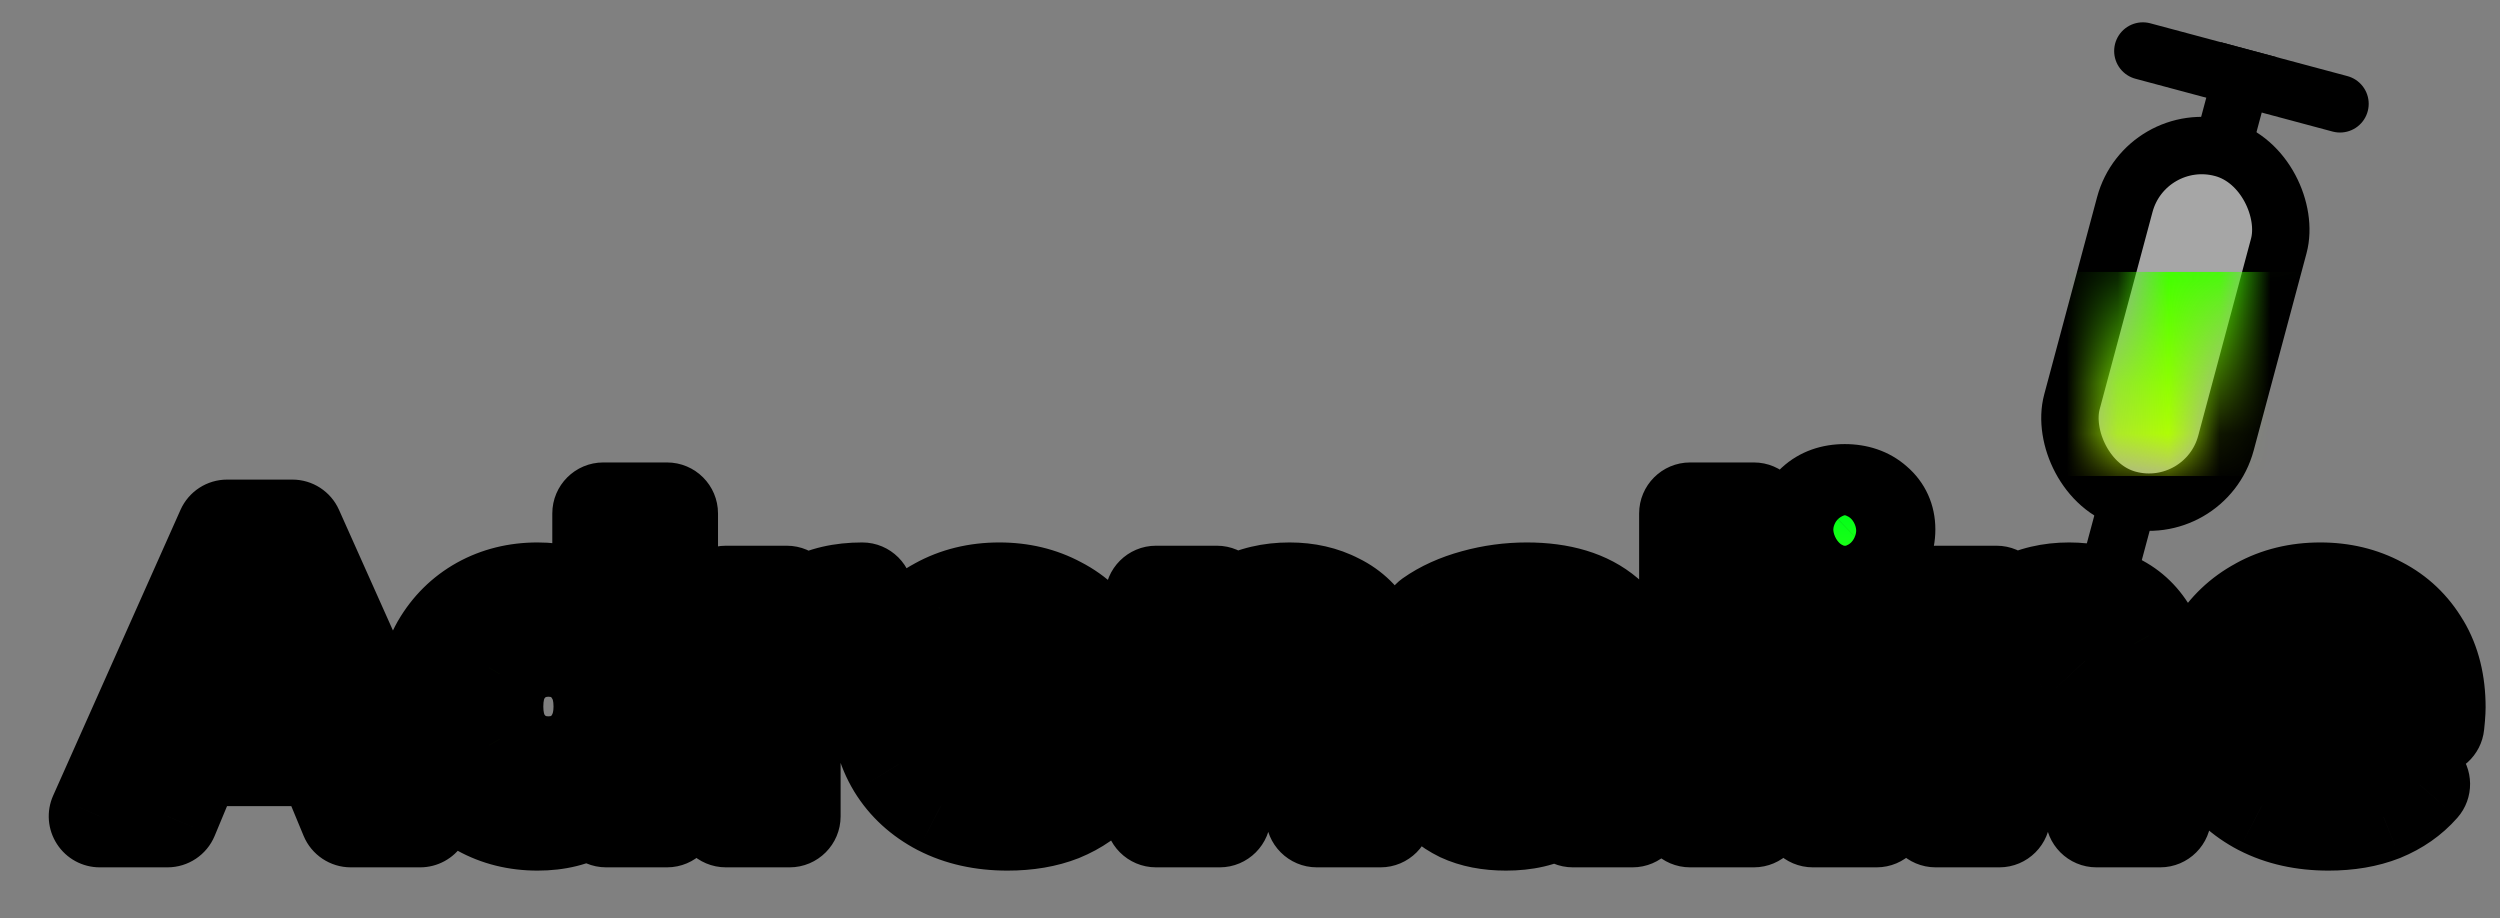 <svg width="49" height="18" viewBox="0 0 49 18" fill="none" xmlns="http://www.w3.org/2000/svg">
<rect x="0" y="0" width="49" height="18" fill="#808080" stroke="none"/>
<rect x="42.05" y="2.502" width="3.125" height="7.125" rx="1.562" transform="rotate(15 42.05 2.502)" fill="white" fill-opacity="0.3" stroke="black" stroke-width="1.125"/>
<path d="M42.146 10.357L42.291 9.813L41.205 9.522L41.059 10.065L42.146 10.357ZM40.541 11.997C40.461 12.297 40.639 12.606 40.939 12.686C41.239 12.767 41.548 12.588 41.628 12.288L40.541 11.997ZM41.059 10.065L40.541 11.997L41.628 12.288L42.146 10.357L41.059 10.065Z" fill="black"/>
<path d="M43.932 1.518L43.673 2.484" stroke="black" stroke-width="1.125" stroke-linecap="square"/>
<path d="M45.864 2.035L42 1" stroke="black" stroke-width="1.125" stroke-linecap="round"/>
<mask id="mask0_1_4" style="mask-type:alpha" maskUnits="userSpaceOnUse" x="41" y="3" width="4" height="7">
<rect x="42.448" y="3.191" width="2" height="6" rx="1" transform="rotate(15 42.448 3.191)" fill="white"/>
</mask>
<g mask="url(#mask0_1_4)">
<rect x="37.508" y="5.33" width="10" height="4" fill="url(#paint0_linear_1_4)"/>
</g>
<path d="M1.955 16L4.451 10.4H5.731L8.235 16H6.875L4.827 11.056H5.339L3.283 16H1.955ZM3.203 14.8L3.547 13.816H6.427L6.779 14.8H3.203ZM10.537 16.064C10.132 16.064 9.767 15.973 9.441 15.792C9.116 15.605 8.857 15.347 8.665 15.016C8.479 14.685 8.385 14.296 8.385 13.848C8.385 13.395 8.479 13.003 8.665 12.672C8.857 12.341 9.116 12.085 9.441 11.904C9.767 11.723 10.132 11.632 10.537 11.632C10.9 11.632 11.217 11.712 11.489 11.872C11.761 12.032 11.972 12.275 12.121 12.6C12.271 12.925 12.345 13.341 12.345 13.848C12.345 14.349 12.273 14.765 12.129 15.096C11.985 15.421 11.777 15.664 11.505 15.824C11.239 15.984 10.916 16.064 10.537 16.064ZM10.753 15.04C10.956 15.04 11.14 14.992 11.305 14.896C11.471 14.8 11.601 14.664 11.697 14.488C11.799 14.307 11.849 14.093 11.849 13.848C11.849 13.597 11.799 13.384 11.697 13.208C11.601 13.032 11.471 12.896 11.305 12.8C11.14 12.704 10.956 12.656 10.753 12.656C10.545 12.656 10.359 12.704 10.193 12.8C10.028 12.896 9.895 13.032 9.793 13.208C9.697 13.384 9.649 13.597 9.649 13.848C9.649 14.093 9.697 14.307 9.793 14.488C9.895 14.664 10.028 14.8 10.193 14.896C10.359 14.992 10.545 15.04 10.753 15.04ZM11.881 16V15.12L11.905 13.84L11.825 12.568V10.064H13.073V16H11.881ZM14.228 16V11.696H15.42V12.912L15.252 12.56C15.38 12.256 15.586 12.027 15.868 11.872C16.151 11.712 16.495 11.632 16.9 11.632V12.784C16.847 12.779 16.799 12.776 16.756 12.776C16.714 12.771 16.668 12.768 16.62 12.768C16.279 12.768 16.002 12.867 15.788 13.064C15.58 13.256 15.476 13.557 15.476 13.968V16H14.228ZM19.747 16.064C19.256 16.064 18.825 15.968 18.451 15.776C18.083 15.584 17.798 15.323 17.595 14.992C17.392 14.656 17.291 14.275 17.291 13.848C17.291 13.416 17.39 13.035 17.587 12.704C17.79 12.368 18.064 12.107 18.411 11.92C18.758 11.728 19.15 11.632 19.587 11.632C20.009 11.632 20.387 11.723 20.723 11.904C21.064 12.08 21.334 12.336 21.531 12.672C21.729 13.003 21.827 13.4 21.827 13.864C21.827 13.912 21.825 13.968 21.819 14.032C21.814 14.091 21.808 14.147 21.803 14.2H18.307V13.472H21.147L20.667 13.688C20.667 13.464 20.622 13.269 20.531 13.104C20.441 12.939 20.315 12.811 20.155 12.72C19.995 12.624 19.808 12.576 19.595 12.576C19.382 12.576 19.192 12.624 19.027 12.72C18.867 12.811 18.742 12.941 18.651 13.112C18.561 13.277 18.515 13.475 18.515 13.704V13.896C18.515 14.131 18.566 14.339 18.667 14.52C18.774 14.696 18.921 14.832 19.107 14.928C19.299 15.019 19.523 15.064 19.779 15.064C20.009 15.064 20.209 15.029 20.379 14.96C20.555 14.891 20.715 14.787 20.859 14.648L21.523 15.368C21.326 15.592 21.078 15.765 20.779 15.888C20.48 16.005 20.137 16.064 19.747 16.064ZM25.274 11.632C25.615 11.632 25.919 11.701 26.186 11.84C26.458 11.973 26.671 12.181 26.826 12.464C26.981 12.741 27.058 13.099 27.058 13.536V16H25.81V13.728C25.81 13.381 25.733 13.125 25.578 12.96C25.429 12.795 25.215 12.712 24.938 12.712C24.741 12.712 24.562 12.755 24.402 12.84C24.247 12.92 24.125 13.045 24.034 13.216C23.949 13.387 23.906 13.605 23.906 13.872V16H22.658V11.696H23.85V12.888L23.626 12.528C23.781 12.24 24.002 12.019 24.29 11.864C24.578 11.709 24.906 11.632 25.274 11.632ZM30.829 16V15.16L30.749 14.976V13.472C30.749 13.205 30.667 12.997 30.501 12.848C30.341 12.699 30.093 12.624 29.757 12.624C29.528 12.624 29.301 12.661 29.077 12.736C28.859 12.805 28.672 12.901 28.517 13.024L28.069 12.152C28.304 11.987 28.587 11.859 28.917 11.768C29.248 11.677 29.584 11.632 29.925 11.632C30.581 11.632 31.091 11.787 31.453 12.096C31.816 12.405 31.997 12.888 31.997 13.544V16H30.829ZM29.517 16.064C29.181 16.064 28.893 16.008 28.653 15.896C28.413 15.779 28.229 15.621 28.101 15.424C27.973 15.227 27.909 15.005 27.909 14.76C27.909 14.504 27.971 14.28 28.093 14.088C28.221 13.896 28.421 13.747 28.693 13.64C28.965 13.528 29.32 13.472 29.757 13.472H30.901V14.2H29.893C29.6 14.2 29.397 14.248 29.285 14.344C29.179 14.44 29.125 14.56 29.125 14.704C29.125 14.864 29.187 14.992 29.309 15.088C29.437 15.179 29.611 15.224 29.829 15.224C30.037 15.224 30.224 15.176 30.389 15.08C30.555 14.979 30.675 14.832 30.749 14.64L30.941 15.216C30.851 15.493 30.685 15.704 30.445 15.848C30.205 15.992 29.896 16.064 29.517 16.064ZM33.127 16V10.064H34.375V16H33.127ZM35.533 16V11.696H36.781V16H35.533ZM36.157 11.096C35.928 11.096 35.741 11.029 35.597 10.896C35.453 10.763 35.381 10.597 35.381 10.4C35.381 10.203 35.453 10.037 35.597 9.904C35.741 9.771 35.928 9.704 36.157 9.704C36.386 9.704 36.573 9.768 36.717 9.896C36.861 10.019 36.933 10.179 36.933 10.376C36.933 10.584 36.861 10.757 36.717 10.896C36.578 11.029 36.392 11.096 36.157 11.096ZM40.555 11.632C40.897 11.632 41.201 11.701 41.467 11.84C41.739 11.973 41.953 12.181 42.107 12.464C42.262 12.741 42.339 13.099 42.339 13.536V16H41.091V13.728C41.091 13.381 41.014 13.125 40.859 12.96C40.71 12.795 40.497 12.712 40.219 12.712C40.022 12.712 39.843 12.755 39.683 12.84C39.529 12.92 39.406 13.045 39.315 13.216C39.23 13.387 39.187 13.605 39.187 13.872V16H37.939V11.696H39.131V12.888L38.907 12.528C39.062 12.24 39.283 12.019 39.571 11.864C39.859 11.709 40.187 11.632 40.555 11.632ZM45.638 16.064C45.147 16.064 44.715 15.968 44.342 15.776C43.974 15.584 43.688 15.323 43.486 14.992C43.283 14.656 43.182 14.275 43.182 13.848C43.182 13.416 43.28 13.035 43.478 12.704C43.68 12.368 43.955 12.107 44.302 11.92C44.648 11.728 45.04 11.632 45.478 11.632C45.899 11.632 46.278 11.723 46.614 11.904C46.955 12.08 47.224 12.336 47.422 12.672C47.619 13.003 47.718 13.4 47.718 13.864C47.718 13.912 47.715 13.968 47.71 14.032C47.704 14.091 47.699 14.147 47.694 14.2H44.198V13.472H47.038L46.558 13.688C46.558 13.464 46.512 13.269 46.422 13.104C46.331 12.939 46.206 12.811 46.046 12.72C45.886 12.624 45.699 12.576 45.486 12.576C45.272 12.576 45.083 12.624 44.918 12.72C44.758 12.811 44.632 12.941 44.542 13.112C44.451 13.277 44.406 13.475 44.406 13.704V13.896C44.406 14.131 44.456 14.339 44.558 14.52C44.664 14.696 44.811 14.832 44.998 14.928C45.19 15.019 45.414 15.064 45.67 15.064C45.899 15.064 46.099 15.029 46.27 14.96C46.446 14.891 46.606 14.787 46.75 14.648L47.414 15.368C47.216 15.592 46.968 15.765 46.67 15.888C46.371 16.005 46.027 16.064 45.638 16.064Z" fill="url(#paint1_linear_1_4)"/>
<path d="M1.955 16L1.042 15.593C0.904 15.902 0.932 16.26 1.117 16.544C1.301 16.829 1.617 17 1.955 17V16ZM4.451 10.4V9.4C4.057 9.4 3.699 9.632 3.538 9.993L4.451 10.4ZM5.731 10.4L6.644 9.992C6.483 9.632 6.126 9.4 5.731 9.4V10.4ZM8.235 16V17C8.574 17 8.89 16.828 9.074 16.544C9.259 16.26 9.287 15.901 9.148 15.592L8.235 16ZM6.875 16L5.951 16.383C6.106 16.756 6.471 17 6.875 17V16ZM4.827 11.056V10.056C4.493 10.056 4.181 10.223 3.996 10.5C3.81 10.778 3.776 11.13 3.903 11.439L4.827 11.056ZM5.339 11.056L6.263 11.44C6.391 11.131 6.357 10.779 6.171 10.501C5.986 10.223 5.674 10.056 5.339 10.056V11.056ZM3.283 16V17C3.687 17 4.052 16.757 4.207 16.384L3.283 16ZM3.203 14.8L2.259 14.47C2.152 14.776 2.2 15.115 2.388 15.379C2.575 15.643 2.879 15.8 3.203 15.8V14.8ZM3.547 13.816V12.816C3.122 12.816 2.744 13.085 2.603 13.486L3.547 13.816ZM6.427 13.816L7.369 13.479C7.227 13.081 6.85 12.816 6.427 12.816V13.816ZM6.779 14.8V15.8C7.105 15.8 7.41 15.642 7.597 15.376C7.784 15.11 7.83 14.77 7.721 14.463L6.779 14.8ZM2.869 16.407L5.365 10.807L3.538 9.993L1.042 15.593L2.869 16.407ZM4.451 11.4H5.731V9.4H4.451V11.4ZM4.818 10.808L7.322 16.408L9.148 15.592L6.644 9.992L4.818 10.808ZM8.235 15H6.875V17H8.235V15ZM7.799 15.617L5.751 10.673L3.903 11.439L5.951 16.383L7.799 15.617ZM4.827 12.056H5.339V10.056H4.827V12.056ZM4.416 10.672L2.36 15.616L4.207 16.384L6.263 11.44L4.416 10.672ZM3.283 15H1.955V17H3.283V15ZM4.147 15.13L4.491 14.146L2.603 13.486L2.259 14.47L4.147 15.13ZM3.547 14.816H6.427V12.816H3.547V14.816ZM5.486 14.153L5.838 15.137L7.721 14.463L7.369 13.479L5.486 14.153ZM6.779 13.8H3.203V15.8H6.779V13.8ZM9.441 15.792L8.944 16.659L8.954 16.666L9.441 15.792ZM8.665 15.016L7.794 15.508L7.8 15.518L8.665 15.016ZM8.665 12.672L7.8 12.17L7.794 12.18L8.665 12.672ZM9.441 11.904L8.954 11.03L8.954 11.03L9.441 11.904ZM11.489 11.872L11.996 11.01L11.996 11.01L11.489 11.872ZM12.121 12.6L13.03 12.183L13.03 12.183L12.121 12.6ZM12.129 15.096L13.044 15.501L13.046 15.495L12.129 15.096ZM11.505 15.824L10.998 14.962L10.991 14.966L11.505 15.824ZM11.305 14.896L10.803 14.031L10.803 14.031L11.305 14.896ZM11.697 14.488L10.824 14L10.819 14.009L11.697 14.488ZM11.697 13.208L10.819 13.687C10.823 13.694 10.827 13.7 10.831 13.707L11.697 13.208ZM11.305 12.8L10.803 13.665L10.803 13.665L11.305 12.8ZM10.193 12.8L10.695 13.665L10.695 13.665L10.193 12.8ZM9.793 13.208L8.927 12.709C8.923 12.716 8.919 12.722 8.915 12.729L9.793 13.208ZM9.793 14.488L8.909 14.956C8.915 14.966 8.921 14.977 8.927 14.987L9.793 14.488ZM10.193 14.896L10.695 14.031L10.695 14.031L10.193 14.896ZM11.881 16H10.881C10.881 16.552 11.329 17 11.881 17V16ZM11.881 15.12L10.882 15.101C10.881 15.107 10.881 15.114 10.881 15.12L11.881 15.12ZM11.905 13.84L12.905 13.859C12.906 13.832 12.905 13.804 12.903 13.777L11.905 13.84ZM11.825 12.568H10.825C10.825 12.589 10.826 12.61 10.827 12.631L11.825 12.568ZM11.825 10.064V9.064C11.273 9.064 10.825 9.512 10.825 10.064H11.825ZM13.073 10.064H14.073C14.073 9.512 13.626 9.064 13.073 9.064V10.064ZM13.073 16V17C13.626 17 14.073 16.552 14.073 16H13.073ZM10.537 15.064C10.287 15.064 10.092 15.01 9.928 14.918L8.954 16.666C9.442 16.937 9.977 17.064 10.537 17.064V15.064ZM9.939 14.925C9.769 14.827 9.636 14.696 9.53 14.514L7.8 15.518C8.079 15.998 8.463 16.384 8.944 16.659L9.939 14.925ZM9.536 14.524C9.448 14.369 9.385 14.155 9.385 13.848H7.385C7.385 14.437 7.509 15.002 7.794 15.508L9.536 14.524ZM9.385 13.848C9.385 13.534 9.449 13.318 9.536 13.164L7.794 12.18C7.508 12.688 7.385 13.256 7.385 13.848H9.385ZM9.53 13.174C9.634 12.995 9.764 12.869 9.928 12.777L8.954 11.03C8.468 11.302 8.08 11.688 7.8 12.17L9.53 13.174ZM9.928 12.777C10.092 12.686 10.287 12.632 10.537 12.632V10.632C9.977 10.632 9.442 10.759 8.954 11.03L9.928 12.777ZM10.537 12.632C10.749 12.632 10.886 12.677 10.982 12.734L11.996 11.01C11.549 10.747 11.051 10.632 10.537 10.632V12.632ZM10.982 12.734C11.055 12.777 11.136 12.852 11.213 13.017L13.03 12.183C12.807 11.697 12.468 11.287 11.996 11.01L10.982 12.734ZM11.213 13.017C11.282 13.169 11.345 13.43 11.345 13.848H13.345C13.345 13.253 13.259 12.682 13.03 12.183L11.213 13.017ZM11.345 13.848C11.345 14.262 11.285 14.531 11.212 14.697L13.046 15.495C13.262 15 13.345 14.437 13.345 13.848H11.345ZM11.215 14.691C11.144 14.851 11.067 14.921 10.998 14.962L12.012 16.686C12.487 16.407 12.826 15.992 13.044 15.501L11.215 14.691ZM10.991 14.966C10.91 15.015 10.774 15.064 10.537 15.064V17.064C11.058 17.064 11.567 16.953 12.02 16.681L10.991 14.966ZM10.753 16.04C11.121 16.04 11.48 15.951 11.807 15.761L10.803 14.031C10.8 14.033 10.791 14.04 10.753 14.04V16.04ZM11.807 15.761C12.139 15.568 12.396 15.295 12.575 14.967L10.819 14.009C10.811 14.024 10.806 14.029 10.806 14.029C10.806 14.029 10.806 14.029 10.806 14.029C10.806 14.029 10.806 14.029 10.806 14.029C10.806 14.029 10.806 14.029 10.806 14.029C10.806 14.029 10.806 14.029 10.806 14.029C10.806 14.03 10.806 14.03 10.805 14.03C10.805 14.03 10.804 14.031 10.803 14.031L11.807 15.761ZM12.57 14.976C12.769 14.62 12.849 14.233 12.849 13.848H10.849C10.849 13.954 10.828 13.993 10.824 14L12.57 14.976ZM12.849 13.848C12.849 13.463 12.771 13.069 12.564 12.709L10.831 13.707C10.826 13.699 10.849 13.732 10.849 13.848H12.849ZM12.575 12.729C12.396 12.401 12.139 12.128 11.807 11.935L10.803 13.665C10.804 13.665 10.805 13.666 10.805 13.666C10.806 13.666 10.806 13.666 10.806 13.667C10.806 13.667 10.806 13.667 10.806 13.667C10.806 13.667 10.806 13.667 10.806 13.667C10.806 13.667 10.806 13.667 10.806 13.667C10.806 13.667 10.806 13.667 10.806 13.667C10.806 13.667 10.811 13.672 10.819 13.687L12.575 12.729ZM11.807 11.935C11.48 11.745 11.121 11.656 10.753 11.656V13.656C10.791 13.656 10.8 13.663 10.803 13.665L11.807 11.935ZM10.753 11.656C10.385 11.656 10.022 11.743 9.691 11.935L10.695 13.665C10.698 13.663 10.701 13.662 10.706 13.661C10.712 13.659 10.727 13.656 10.753 13.656V11.656ZM9.691 11.935C9.365 12.125 9.11 12.391 8.927 12.709L10.66 13.707C10.68 13.673 10.691 13.667 10.695 13.665L9.691 11.935ZM8.915 12.729C8.722 13.084 8.649 13.471 8.649 13.848H10.649C10.649 13.786 10.655 13.745 10.661 13.72C10.664 13.707 10.666 13.699 10.668 13.694C10.67 13.689 10.671 13.687 10.671 13.687L8.915 12.729ZM8.649 13.848C8.649 14.225 8.724 14.605 8.909 14.956L10.677 14.02C10.671 14.009 10.649 13.962 10.649 13.848H8.649ZM8.927 14.987C9.11 15.305 9.365 15.571 9.691 15.761L10.695 14.031C10.691 14.029 10.68 14.023 10.66 13.989L8.927 14.987ZM9.691 15.761C10.022 15.953 10.385 16.04 10.753 16.04V14.04C10.727 14.04 10.712 14.037 10.706 14.036C10.701 14.034 10.698 14.033 10.695 14.031L9.691 15.761ZM12.881 16V15.12H10.881V16H12.881ZM12.881 15.139L12.905 13.859L10.905 13.821L10.882 15.101L12.881 15.139ZM12.903 13.777L12.823 12.505L10.827 12.631L10.907 13.903L12.903 13.777ZM12.825 12.568V10.064H10.825V12.568H12.825ZM11.825 11.064H13.073V9.064H11.825V11.064ZM12.073 10.064V16H14.073V10.064H12.073ZM13.073 15H11.881V17H13.073V15ZM14.228 16H13.228C13.228 16.552 13.676 17 14.228 17V16ZM14.228 11.696V10.696C13.676 10.696 13.228 11.144 13.228 11.696H14.228ZM15.42 11.696H16.42C16.42 11.144 15.973 10.696 15.42 10.696V11.696ZM15.42 12.912L14.518 13.343C14.719 13.764 15.185 13.991 15.641 13.887C16.097 13.784 16.42 13.379 16.42 12.912H15.42ZM15.252 12.56L14.331 12.172C14.22 12.435 14.227 12.733 14.35 12.991L15.252 12.56ZM15.868 11.872L16.348 12.749C16.353 12.747 16.357 12.745 16.361 12.742L15.868 11.872ZM16.9 11.632H17.9C17.9 11.08 17.453 10.632 16.9 10.632V11.632ZM16.9 12.784L16.801 13.779C17.082 13.807 17.362 13.715 17.571 13.525C17.781 13.336 17.9 13.066 17.9 12.784H16.9ZM16.756 12.776L16.632 13.768C16.674 13.773 16.715 13.776 16.756 13.776V12.776ZM15.788 13.064L16.467 13.799L16.467 13.798L15.788 13.064ZM15.476 16V17C16.029 17 16.476 16.552 16.476 16H15.476ZM15.228 16V11.696H13.228V16H15.228ZM14.228 12.696H15.42V10.696H14.228V12.696ZM14.42 11.696V12.912H16.42V11.696H14.42ZM16.323 12.481L16.155 12.129L14.35 12.991L14.518 13.343L16.323 12.481ZM16.174 12.948C16.216 12.847 16.269 12.793 16.348 12.749L15.388 10.995C14.902 11.261 14.544 11.665 14.331 12.172L16.174 12.948ZM16.361 12.742C16.46 12.686 16.625 12.632 16.9 12.632V10.632C16.365 10.632 15.842 10.738 15.376 11.002L16.361 12.742ZM15.9 11.632V12.784H17.9V11.632H15.9ZM17 11.789C16.921 11.781 16.839 11.776 16.756 11.776V13.776C16.759 13.776 16.773 13.776 16.801 13.779L17 11.789ZM16.88 11.784C16.792 11.773 16.705 11.768 16.62 11.768V13.768C16.632 13.768 16.635 13.769 16.632 13.768L16.88 11.784ZM16.62 11.768C16.074 11.768 15.539 11.932 15.109 12.33L16.467 13.798C16.473 13.793 16.479 13.789 16.491 13.784C16.507 13.779 16.546 13.768 16.62 13.768V11.768ZM15.11 12.329C14.619 12.783 14.476 13.406 14.476 13.968H16.476C16.476 13.843 16.493 13.781 16.5 13.76C16.505 13.746 16.499 13.769 16.467 13.799L15.11 12.329ZM14.476 13.968V16H16.476V13.968H14.476ZM15.476 15H14.228V17H15.476V15ZM18.451 15.776L17.989 16.663L17.994 16.665L18.451 15.776ZM17.595 14.992L16.739 15.508L16.743 15.515L17.595 14.992ZM17.587 12.704L16.731 12.188L16.728 12.191L17.587 12.704ZM18.411 11.92L18.885 12.8L18.896 12.795L18.411 11.92ZM20.723 11.904L20.248 12.784C20.254 12.787 20.259 12.79 20.265 12.793L20.723 11.904ZM21.531 12.672L20.669 13.178L20.672 13.184L21.531 12.672ZM21.819 14.032L22.815 14.123L22.816 14.115L21.819 14.032ZM21.803 14.2V15.2C22.317 15.2 22.747 14.811 22.798 14.3L21.803 14.2ZM18.307 14.2H17.307C17.307 14.752 17.755 15.2 18.307 15.2V14.2ZM18.307 13.472V12.472C17.755 12.472 17.307 12.92 17.307 13.472H18.307ZM21.147 13.472L21.558 14.384C21.987 14.191 22.224 13.723 22.125 13.262C22.026 12.801 21.619 12.472 21.147 12.472V13.472ZM20.667 13.688H19.667C19.667 14.027 19.839 14.344 20.124 14.528C20.409 14.712 20.768 14.739 21.078 14.6L20.667 13.688ZM20.531 13.104L19.654 13.585L19.654 13.585L20.531 13.104ZM20.155 12.72L19.641 13.578C19.648 13.582 19.655 13.586 19.662 13.59L20.155 12.72ZM19.027 12.72L19.52 13.59L19.529 13.585L19.027 12.72ZM18.651 13.112L19.528 13.593L19.534 13.581L18.651 13.112ZM18.667 14.52L17.794 15.008C17.8 15.018 17.806 15.028 17.812 15.038L18.667 14.52ZM19.107 14.928L18.65 15.817C18.66 15.822 18.67 15.827 18.68 15.832L19.107 14.928ZM20.379 14.96L20.013 14.03L20.003 14.034L20.379 14.96ZM20.859 14.648L21.594 13.97C21.412 13.772 21.158 13.656 20.889 13.648C20.62 13.64 20.359 13.741 20.166 13.928L20.859 14.648ZM21.523 15.368L22.273 16.029C22.612 15.645 22.605 15.067 22.258 14.69L21.523 15.368ZM20.779 15.888L21.145 16.819C21.15 16.817 21.154 16.815 21.159 16.813L20.779 15.888ZM19.747 15.064C19.389 15.064 19.118 14.995 18.909 14.887L17.994 16.665C18.531 16.941 19.124 17.064 19.747 17.064V15.064ZM18.914 14.889C18.695 14.775 18.549 14.635 18.448 14.469L16.743 15.515C17.047 16.011 17.472 16.393 17.989 16.663L18.914 14.889ZM18.451 14.476C18.351 14.309 18.291 14.109 18.291 13.848H16.291C16.291 14.44 16.434 15.003 16.739 15.508L18.451 14.476ZM18.291 13.848C18.291 13.574 18.352 13.374 18.446 13.216L16.728 12.191C16.428 12.695 16.291 13.258 16.291 13.848H18.291ZM18.443 13.22C18.553 13.038 18.696 12.902 18.885 12.8L17.937 11.04C17.433 11.311 17.026 11.698 16.731 12.188L18.443 13.22ZM18.896 12.795C19.079 12.693 19.301 12.632 19.587 12.632V10.632C18.998 10.632 18.437 10.763 17.927 11.045L18.896 12.795ZM19.587 12.632C19.86 12.632 20.073 12.689 20.248 12.784L21.198 11.024C20.701 10.756 20.157 10.632 19.587 10.632V12.632ZM20.265 12.793C20.436 12.881 20.566 13.003 20.669 13.178L22.393 12.166C22.102 11.669 21.694 11.279 21.181 11.015L20.265 12.793ZM20.672 13.184C20.76 13.331 20.827 13.543 20.827 13.864H22.827C22.827 13.257 22.697 12.674 22.39 12.159L20.672 13.184ZM20.827 13.864C20.827 13.877 20.826 13.904 20.823 13.949L22.816 14.115C22.823 14.032 22.827 13.947 22.827 13.864H20.827ZM20.823 13.941C20.818 13.997 20.813 14.05 20.808 14.101L22.798 14.3C22.804 14.243 22.809 14.184 22.815 14.123L20.823 13.941ZM21.803 13.2H18.307V15.2H21.803V13.2ZM19.307 14.2V13.472H17.307V14.2H19.307ZM18.307 14.472H21.147V12.472H18.307V14.472ZM20.737 12.56L20.257 12.776L21.078 14.6L21.558 14.384L20.737 12.56ZM21.667 13.688C21.667 13.328 21.593 12.961 21.408 12.623L19.654 13.585C19.653 13.583 19.656 13.587 19.659 13.601C19.663 13.616 19.667 13.643 19.667 13.688H21.667ZM21.408 12.623C21.23 12.299 20.974 12.035 20.648 11.85L19.662 13.59C19.663 13.591 19.662 13.59 19.66 13.589C19.659 13.587 19.657 13.586 19.655 13.584C19.653 13.582 19.652 13.58 19.651 13.58C19.651 13.58 19.652 13.581 19.654 13.585L21.408 12.623ZM20.67 11.863C20.333 11.661 19.963 11.576 19.595 11.576V13.576C19.627 13.576 19.642 13.579 19.646 13.581C19.649 13.581 19.646 13.581 19.641 13.578L20.67 11.863ZM19.595 11.576C19.226 11.576 18.86 11.661 18.525 11.855L19.529 13.585C19.53 13.584 19.532 13.583 19.539 13.581C19.546 13.579 19.564 13.576 19.595 13.576V11.576ZM18.534 11.85C18.2 12.039 17.943 12.313 17.768 12.643L19.534 13.581C19.536 13.579 19.537 13.577 19.537 13.576C19.538 13.575 19.538 13.574 19.538 13.574C19.538 13.574 19.538 13.575 19.538 13.575C19.537 13.576 19.536 13.577 19.535 13.578C19.532 13.581 19.53 13.583 19.527 13.586C19.523 13.588 19.521 13.589 19.52 13.59L18.534 11.85ZM17.774 12.631C17.587 12.973 17.515 13.343 17.515 13.704H19.515C19.515 13.607 19.534 13.582 19.528 13.593L17.774 12.631ZM17.515 13.704V13.896H19.515V13.704H17.515ZM17.515 13.896C17.515 14.279 17.599 14.659 17.794 15.008L19.54 14.032C19.532 14.018 19.515 13.982 19.515 13.896H17.515ZM17.812 15.038C18.016 15.376 18.302 15.639 18.65 15.817L19.564 14.039C19.539 14.025 19.531 14.016 19.522 14.002L17.812 15.038ZM18.68 15.832C19.03 15.998 19.405 16.064 19.779 16.064V14.064C19.641 14.064 19.568 14.04 19.534 14.024L18.68 15.832ZM19.779 16.064C20.107 16.064 20.44 16.015 20.756 15.886L20.003 14.034C19.977 14.044 19.91 14.064 19.779 14.064V16.064ZM20.746 15.89C21.05 15.77 21.32 15.592 21.553 15.368L20.166 13.928C20.11 13.981 20.06 14.011 20.013 14.03L20.746 15.89ZM20.124 15.326L20.788 16.046L22.258 14.69L21.594 13.97L20.124 15.326ZM20.773 14.707C20.685 14.806 20.568 14.894 20.399 14.963L21.159 16.813C21.588 16.637 21.966 16.378 22.273 16.029L20.773 14.707ZM20.413 14.957C20.253 15.02 20.037 15.064 19.747 15.064V17.064C20.236 17.064 20.708 16.991 21.145 16.819L20.413 14.957ZM26.186 11.84L25.725 12.727C25.732 12.731 25.739 12.734 25.746 12.738L26.186 11.84ZM26.826 12.464L25.949 12.944L25.953 12.951L26.826 12.464ZM27.058 16V17C27.61 17 28.058 16.552 28.058 16H27.058ZM25.81 16H24.81C24.81 16.552 25.258 17 25.81 17V16ZM25.578 12.96L24.836 13.63C24.84 13.635 24.844 13.639 24.848 13.643L25.578 12.96ZM24.402 12.84L24.861 13.728L24.873 13.722L24.402 12.84ZM24.034 13.216L23.151 12.747C23.147 12.754 23.143 12.761 23.14 12.769L24.034 13.216ZM23.906 16V17C24.458 17 24.906 16.552 24.906 16H23.906ZM22.658 16H21.658C21.658 16.552 22.106 17 22.658 17V16ZM22.658 11.696V10.696C22.106 10.696 21.658 11.144 21.658 11.696H22.658ZM23.85 11.696H24.85C24.85 11.144 24.402 10.696 23.85 10.696V11.696ZM23.85 12.888L23.001 13.416C23.237 13.795 23.695 13.972 24.125 13.85C24.554 13.727 24.85 13.335 24.85 12.888H23.85ZM23.626 12.528L22.745 12.055C22.576 12.37 22.588 12.752 22.777 13.056L23.626 12.528ZM24.29 11.864L24.763 12.745L24.763 12.745L24.29 11.864ZM25.274 12.632C25.477 12.632 25.619 12.672 25.725 12.727L26.647 10.953C26.22 10.73 25.754 10.632 25.274 10.632V12.632ZM25.746 12.738C25.82 12.774 25.887 12.83 25.949 12.944L27.703 11.984C27.456 11.532 27.096 11.172 26.626 10.942L25.746 12.738ZM25.953 12.951C25.999 13.034 26.058 13.208 26.058 13.536H28.058C28.058 12.989 27.963 12.449 27.699 11.977L25.953 12.951ZM26.058 13.536V16H28.058V13.536H26.058ZM27.058 15H25.81V17H27.058V15ZM26.81 16V13.728H24.81V16H26.81ZM26.81 13.728C26.81 13.258 26.709 12.705 26.308 12.277L24.848 13.643C24.803 13.595 24.793 13.558 24.795 13.565C24.798 13.576 24.81 13.625 24.81 13.728H26.81ZM26.32 12.29C25.936 11.865 25.424 11.712 24.938 11.712V13.712C24.979 13.712 24.975 13.718 24.945 13.706C24.929 13.7 24.91 13.691 24.89 13.677C24.869 13.663 24.851 13.647 24.836 13.63L26.32 12.29ZM24.938 11.712C24.591 11.712 24.249 11.788 23.931 11.958L24.873 13.722C24.875 13.721 24.89 13.712 24.938 13.712V11.712ZM23.943 11.952C23.588 12.135 23.326 12.417 23.151 12.747L24.917 13.685C24.922 13.676 24.921 13.681 24.909 13.694C24.896 13.706 24.879 13.719 24.861 13.728L23.943 11.952ZM23.14 12.769C22.963 13.122 22.906 13.508 22.906 13.872H24.906C24.906 13.703 24.934 13.651 24.928 13.663L23.14 12.769ZM22.906 13.872V16H24.906V13.872H22.906ZM23.906 15H22.658V17H23.906V15ZM23.658 16V11.696H21.658V16H23.658ZM22.658 12.696H23.85V10.696H22.658V12.696ZM22.85 11.696V12.888H24.85V11.696H22.85ZM24.699 12.36L24.475 12L22.777 13.056L23.001 13.416L24.699 12.36ZM24.507 13.001C24.569 12.886 24.648 12.807 24.763 12.745L23.817 10.983C23.356 11.231 22.993 11.594 22.745 12.055L24.507 13.001ZM24.763 12.745C24.888 12.678 25.05 12.632 25.274 12.632V10.632C24.762 10.632 24.268 10.741 23.817 10.983L24.763 12.745ZM30.829 16H29.829C29.829 16.552 30.277 17 30.829 17V16ZM30.829 15.16H31.829C31.829 15.023 31.801 14.887 31.746 14.761L30.829 15.16ZM30.749 14.976H29.749C29.749 15.113 29.777 15.249 29.832 15.375L30.749 14.976ZM30.501 12.848L29.819 13.579C29.823 13.583 29.827 13.586 29.831 13.59L30.501 12.848ZM29.077 12.736L29.38 13.689C29.384 13.688 29.389 13.686 29.393 13.685L29.077 12.736ZM28.517 13.024L27.628 13.481C27.765 13.747 28.014 13.938 28.306 14.001C28.599 14.065 28.904 13.993 29.139 13.807L28.517 13.024ZM28.069 12.152L27.493 11.335C27.086 11.622 26.952 12.165 27.18 12.609L28.069 12.152ZM28.917 11.768L28.653 10.804L28.653 10.804L28.917 11.768ZM31.453 12.096L32.102 11.335L32.102 11.335L31.453 12.096ZM31.997 16V17C32.55 17 32.997 16.552 32.997 16H31.997ZM28.653 15.896L28.214 16.794C28.22 16.797 28.225 16.8 28.23 16.802L28.653 15.896ZM28.101 15.424L28.94 14.88L28.94 14.88L28.101 15.424ZM28.093 14.088L27.261 13.533C27.258 13.539 27.254 13.544 27.251 13.55L28.093 14.088ZM28.693 13.64L29.058 14.571C29.064 14.569 29.069 14.567 29.074 14.565L28.693 13.64ZM30.901 13.472H31.901C31.901 12.92 31.454 12.472 30.901 12.472V13.472ZM30.901 14.2V15.2C31.454 15.2 31.901 14.752 31.901 14.2H30.901ZM29.285 14.344L28.634 13.585C28.628 13.59 28.622 13.595 28.616 13.601L29.285 14.344ZM29.309 15.088L28.693 15.876C28.706 15.885 28.718 15.895 28.731 15.904L29.309 15.088ZM30.389 15.08L30.891 15.945C30.898 15.941 30.905 15.937 30.912 15.933L30.389 15.08ZM30.749 14.64L31.698 14.324C31.565 13.924 31.195 13.651 30.774 13.64C30.353 13.63 29.97 13.885 29.817 14.278L30.749 14.64ZM30.941 15.216L31.892 15.527C31.958 15.323 31.958 15.103 31.89 14.9L30.941 15.216ZM30.445 15.848L29.931 14.991L29.931 14.991L30.445 15.848ZM31.829 16V15.16H29.829V16H31.829ZM31.746 14.761L31.666 14.577L29.832 15.375L29.912 15.559L31.746 14.761ZM31.749 14.976V13.472H29.749V14.976H31.749ZM31.749 13.472C31.749 12.983 31.588 12.482 31.172 12.106L29.831 13.59C29.817 13.577 29.802 13.561 29.788 13.541C29.774 13.521 29.765 13.502 29.758 13.485C29.745 13.452 29.749 13.441 29.749 13.472H31.749ZM31.184 12.117C30.761 11.722 30.215 11.624 29.757 11.624V13.624C29.805 13.624 29.84 13.627 29.866 13.63C29.892 13.633 29.904 13.637 29.907 13.637C29.911 13.639 29.87 13.627 29.819 13.579L31.184 12.117ZM29.757 11.624C29.417 11.624 29.084 11.68 28.761 11.787L29.393 13.685C29.519 13.643 29.639 13.624 29.757 13.624V11.624ZM28.775 11.783C28.459 11.883 28.16 12.031 27.896 12.241L29.139 13.807C29.184 13.771 29.258 13.728 29.38 13.689L28.775 11.783ZM29.407 12.567L28.959 11.695L27.18 12.609L27.628 13.481L29.407 12.567ZM28.645 12.97C28.769 12.882 28.942 12.798 29.182 12.732L28.653 10.804C28.232 10.919 27.839 11.091 27.493 11.335L28.645 12.97ZM29.182 12.732C29.427 12.665 29.674 12.632 29.925 12.632V10.632C29.494 10.632 29.069 10.689 28.653 10.804L29.182 12.732ZM29.925 12.632C30.433 12.632 30.681 12.751 30.804 12.857L32.102 11.335C31.501 10.822 30.73 10.632 29.925 10.632V12.632ZM30.804 12.857C30.869 12.912 30.997 13.065 30.997 13.544H32.997C32.997 12.711 32.763 11.898 32.102 11.335L30.804 12.857ZM30.997 13.544V16H32.997V13.544H30.997ZM31.997 15H30.829V17H31.997V15ZM29.517 15.064C29.289 15.064 29.153 15.026 29.076 14.99L28.23 16.802C28.633 16.99 29.073 17.064 29.517 17.064V15.064ZM29.093 14.998C28.993 14.949 28.957 14.905 28.94 14.88L27.262 15.968C27.502 16.337 27.834 16.608 28.214 16.794L29.093 14.998ZM28.94 14.88C28.922 14.852 28.909 14.821 28.909 14.76H26.909C26.909 15.19 27.024 15.602 27.262 15.968L28.94 14.88ZM28.909 14.76C28.909 14.671 28.928 14.638 28.936 14.626L27.251 13.55C27.013 13.922 26.909 14.338 26.909 14.76H28.909ZM28.925 14.643C28.921 14.649 28.922 14.645 28.938 14.633C28.955 14.62 28.992 14.597 29.058 14.571L28.328 12.709C27.916 12.87 27.53 13.131 27.261 13.533L28.925 14.643ZM29.074 14.565C29.181 14.521 29.393 14.472 29.757 14.472V12.472C29.247 12.472 28.749 12.536 28.312 12.715L29.074 14.565ZM29.757 14.472H30.901V12.472H29.757V14.472ZM29.901 13.472V14.2H31.901V13.472H29.901ZM30.901 13.2H29.893V15.2H30.901V13.2ZM29.893 13.2C29.562 13.2 29.037 13.239 28.634 13.585L29.936 15.103C29.882 15.149 29.834 15.176 29.802 15.19C29.771 15.204 29.753 15.209 29.752 15.209C29.751 15.209 29.761 15.207 29.787 15.204C29.812 15.202 29.847 15.2 29.893 15.2V13.2ZM28.616 13.601C28.298 13.887 28.125 14.278 28.125 14.704H30.125C30.125 14.758 30.114 14.832 30.079 14.912C30.044 14.992 29.995 15.05 29.954 15.087L28.616 13.601ZM28.125 14.704C28.125 15.162 28.32 15.584 28.693 15.876L29.926 14.3C29.974 14.338 30.031 14.4 30.073 14.488C30.115 14.575 30.125 14.654 30.125 14.704H28.125ZM28.731 15.904C29.083 16.153 29.483 16.224 29.829 16.224V14.224C29.787 14.224 29.777 14.22 29.788 14.223C29.802 14.226 29.84 14.239 29.887 14.272L28.731 15.904ZM29.829 16.224C30.198 16.224 30.56 16.137 30.891 15.945L29.887 14.215C29.884 14.217 29.882 14.218 29.876 14.22C29.87 14.221 29.856 14.224 29.829 14.224V16.224ZM30.912 15.933C31.276 15.71 31.533 15.385 31.681 15.002L29.817 14.278C29.815 14.284 29.817 14.276 29.829 14.261C29.842 14.245 29.856 14.234 29.867 14.227L30.912 15.933ZM29.801 14.956L29.993 15.532L31.89 14.9L31.698 14.324L29.801 14.956ZM29.991 14.905C29.971 14.964 29.955 14.976 29.931 14.991L30.96 16.706C31.416 16.432 31.73 16.022 31.892 15.527L29.991 14.905ZM29.931 14.991C29.892 15.014 29.776 15.064 29.517 15.064V17.064C30.015 17.064 30.519 16.97 30.96 16.706L29.931 14.991ZM33.127 16H32.127C32.127 16.552 32.575 17 33.127 17V16ZM33.127 10.064V9.064C32.575 9.064 32.127 9.512 32.127 10.064H33.127ZM34.375 10.064H35.375C35.375 9.512 34.927 9.064 34.375 9.064V10.064ZM34.375 16V17C34.927 17 35.375 16.552 35.375 16H34.375ZM34.127 16V10.064H32.127V16H34.127ZM33.127 11.064H34.375V9.064H33.127V11.064ZM33.375 10.064V16H35.375V10.064H33.375ZM34.375 15H33.127V17H34.375V15ZM35.533 16H34.533C34.533 16.552 34.981 17 35.533 17V16ZM35.533 11.696V10.696C34.981 10.696 34.533 11.144 34.533 11.696H35.533ZM36.781 11.696H37.781C37.781 11.144 37.333 10.696 36.781 10.696V11.696ZM36.781 16V17C37.333 17 37.781 16.552 37.781 16H36.781ZM35.597 10.896L34.918 11.63L34.918 11.63L35.597 10.896ZM35.597 9.904L36.276 10.638L36.276 10.638L35.597 9.904ZM36.717 9.896L36.053 10.643C36.058 10.648 36.063 10.653 36.069 10.657L36.717 9.896ZM36.717 10.896L37.41 11.617L37.411 11.616L36.717 10.896ZM36.533 16V11.696H34.533V16H36.533ZM35.533 12.696H36.781V10.696H35.533V12.696ZM35.781 11.696V16H37.781V11.696H35.781ZM36.781 15H35.533V17H36.781V15ZM36.157 10.096C36.139 10.096 36.151 10.094 36.181 10.104C36.214 10.116 36.248 10.136 36.276 10.162L34.918 11.63C35.277 11.963 35.721 12.096 36.157 12.096V10.096ZM36.276 10.162C36.297 10.181 36.328 10.218 36.352 10.273C36.376 10.328 36.381 10.374 36.381 10.4H34.381C34.381 10.874 34.568 11.306 34.918 11.63L36.276 10.162ZM36.381 10.4C36.381 10.426 36.376 10.473 36.352 10.527C36.328 10.582 36.297 10.619 36.276 10.638L34.918 9.17C34.568 9.494 34.381 9.926 34.381 10.4H36.381ZM36.276 10.638C36.248 10.664 36.214 10.684 36.181 10.696C36.151 10.707 36.139 10.704 36.157 10.704V8.704C35.721 8.704 35.277 8.837 34.918 9.17L36.276 10.638ZM36.157 10.704C36.179 10.704 36.171 10.707 36.145 10.698C36.116 10.688 36.082 10.67 36.053 10.643L37.381 9.149C37.021 8.828 36.582 8.704 36.157 8.704V10.704ZM36.069 10.657C36.037 10.63 35.996 10.584 35.967 10.518C35.938 10.454 35.933 10.401 35.933 10.376H37.933C37.933 9.9 37.743 9.457 37.365 9.135L36.069 10.657ZM35.933 10.376C35.933 10.363 35.936 10.326 35.956 10.278C35.976 10.23 36.003 10.195 36.023 10.176L37.411 11.616C37.759 11.281 37.933 10.843 37.933 10.376H35.933ZM36.024 10.175C36.06 10.141 36.101 10.117 36.137 10.104C36.169 10.093 36.18 10.096 36.157 10.096V12.096C36.59 12.096 37.046 11.967 37.41 11.617L36.024 10.175ZM41.467 11.84L41.006 12.727C41.013 12.731 41.02 12.734 41.027 12.738L41.467 11.84ZM42.107 12.464L41.23 12.944L41.234 12.951L42.107 12.464ZM42.339 16V17C42.892 17 43.339 16.552 43.339 16H42.339ZM41.091 16H40.091C40.091 16.552 40.539 17 41.091 17V16ZM40.859 12.96L40.117 13.63C40.121 13.635 40.125 13.639 40.129 13.643L40.859 12.96ZM39.683 12.84L40.143 13.728L40.154 13.722L39.683 12.84ZM39.315 13.216L38.432 12.747C38.428 12.754 38.425 12.761 38.421 12.769L39.315 13.216ZM39.187 16V17C39.74 17 40.187 16.552 40.187 16H39.187ZM37.939 16H36.939C36.939 16.552 37.387 17 37.939 17V16ZM37.939 11.696V10.696C37.387 10.696 36.939 11.144 36.939 11.696H37.939ZM39.131 11.696H40.131C40.131 11.144 39.684 10.696 39.131 10.696V11.696ZM39.131 12.888L38.282 13.416C38.518 13.795 38.977 13.972 39.406 13.85C39.835 13.727 40.131 13.335 40.131 12.888H39.131ZM38.907 12.528L38.026 12.055C37.857 12.37 37.869 12.752 38.058 13.056L38.907 12.528ZM39.571 11.864L40.044 12.745L40.044 12.745L39.571 11.864ZM40.555 12.632C40.758 12.632 40.9 12.672 41.006 12.727L41.929 10.953C41.501 10.73 41.035 10.632 40.555 10.632V12.632ZM41.027 12.738C41.102 12.774 41.168 12.83 41.23 12.944L42.984 11.984C42.737 11.532 42.377 11.172 41.907 10.942L41.027 12.738ZM41.234 12.951C41.28 13.034 41.339 13.208 41.339 13.536H43.339C43.339 12.989 43.244 12.449 42.981 11.977L41.234 12.951ZM41.339 13.536V16H43.339V13.536H41.339ZM42.339 15H41.091V17H42.339V15ZM42.091 16V13.728H40.091V16H42.091ZM42.091 13.728C42.091 13.258 41.99 12.705 41.59 12.277L40.129 13.643C40.084 13.595 40.074 13.558 40.076 13.565C40.079 13.576 40.091 13.625 40.091 13.728H42.091ZM41.601 12.29C41.218 11.865 40.705 11.712 40.219 11.712V13.712C40.26 13.712 40.256 13.718 40.226 13.706C40.211 13.7 40.191 13.691 40.171 13.677C40.15 13.663 40.132 13.647 40.117 13.63L41.601 12.29ZM40.219 11.712C39.873 11.712 39.53 11.788 39.213 11.958L40.154 13.722C40.157 13.721 40.171 13.712 40.219 13.712V11.712ZM39.224 11.952C38.869 12.135 38.607 12.417 38.432 12.747L40.198 13.685C40.203 13.676 40.202 13.681 40.19 13.694C40.177 13.706 40.161 13.719 40.143 13.728L39.224 11.952ZM38.421 12.769C38.244 13.122 38.187 13.508 38.187 13.872H40.187C40.187 13.703 40.216 13.651 40.21 13.663L38.421 12.769ZM38.187 13.872V16H40.187V13.872H38.187ZM39.187 15H37.939V17H39.187V15ZM38.939 16V11.696H36.939V16H38.939ZM37.939 12.696H39.131V10.696H37.939V12.696ZM38.131 11.696V12.888H40.131V11.696H38.131ZM39.98 12.36L39.756 12L38.058 13.056L38.282 13.416L39.98 12.36ZM39.788 13.001C39.85 12.886 39.929 12.807 40.044 12.745L39.098 10.983C38.637 11.231 38.274 11.594 38.026 12.055L39.788 13.001ZM40.044 12.745C40.169 12.678 40.331 12.632 40.555 12.632V10.632C40.043 10.632 39.549 10.741 39.098 10.983L40.044 12.745ZM44.342 15.776L43.879 16.663L43.884 16.665L44.342 15.776ZM43.486 14.992L42.63 15.508L42.633 15.515L43.486 14.992ZM43.478 12.704L42.621 12.188L42.619 12.191L43.478 12.704ZM44.302 11.92L44.776 12.8L44.786 12.795L44.302 11.92ZM46.614 11.904L46.139 12.784C46.144 12.787 46.15 12.79 46.156 12.793L46.614 11.904ZM47.422 12.672L46.559 13.178L46.563 13.184L47.422 12.672ZM47.71 14.032L48.706 14.123L48.706 14.115L47.71 14.032ZM47.694 14.2V15.2C48.208 15.2 48.638 14.811 48.689 14.3L47.694 14.2ZM44.198 14.2H43.198C43.198 14.752 43.645 15.2 44.198 15.2V14.2ZM44.198 13.472V12.472C43.645 12.472 43.198 12.92 43.198 13.472H44.198ZM47.038 13.472L47.448 14.384C47.878 14.191 48.114 13.723 48.016 13.262C47.917 12.801 47.509 12.472 47.038 12.472V13.472ZM46.558 13.688H45.558C45.558 14.027 45.73 14.344 46.015 14.528C46.3 14.712 46.659 14.739 46.968 14.6L46.558 13.688ZM46.422 13.104L45.545 13.585L45.545 13.585L46.422 13.104ZM46.046 12.72L45.531 13.578C45.538 13.582 45.546 13.586 45.553 13.59L46.046 12.72ZM44.918 12.72L45.411 13.59L45.42 13.585L44.918 12.72ZM44.542 13.112L45.419 13.593L45.425 13.581L44.542 13.112ZM44.558 14.52L43.685 15.008C43.691 15.018 43.697 15.028 43.703 15.038L44.558 14.52ZM44.998 14.928L44.54 15.817C44.55 15.822 44.561 15.827 44.571 15.832L44.998 14.928ZM46.27 14.96L45.903 14.03L45.893 14.034L46.27 14.96ZM46.75 14.648L47.485 13.97C47.303 13.772 47.048 13.656 46.779 13.648C46.511 13.64 46.25 13.741 46.056 13.928L46.75 14.648ZM47.414 15.368L48.164 16.029C48.503 15.645 48.496 15.067 48.149 14.69L47.414 15.368ZM46.67 15.888L47.035 16.819C47.04 16.817 47.045 16.815 47.05 16.813L46.67 15.888ZM45.638 15.064C45.279 15.064 45.009 14.995 44.799 14.887L43.884 16.665C44.421 16.941 45.015 17.064 45.638 17.064V15.064ZM44.804 14.889C44.585 14.775 44.44 14.635 44.338 14.469L42.633 15.515C42.937 16.011 43.362 16.393 43.879 16.663L44.804 14.889ZM44.342 14.476C44.242 14.309 44.182 14.109 44.182 13.848H42.182C42.182 14.44 42.325 15.003 42.63 15.508L44.342 14.476ZM44.182 13.848C44.182 13.574 44.242 13.374 44.337 13.216L42.619 12.191C42.318 12.695 42.182 13.258 42.182 13.848H44.182ZM44.334 13.22C44.444 13.038 44.586 12.902 44.776 12.8L43.828 11.04C43.324 11.311 42.917 11.698 42.621 12.188L44.334 13.22ZM44.786 12.795C44.97 12.693 45.192 12.632 45.478 12.632V10.632C44.889 10.632 44.327 10.763 43.817 11.045L44.786 12.795ZM45.478 12.632C45.751 12.632 45.963 12.689 46.139 12.784L47.089 11.024C46.592 10.756 46.047 10.632 45.478 10.632V12.632ZM46.156 12.793C46.326 12.881 46.456 13.003 46.559 13.178L48.284 12.166C47.992 11.669 47.584 11.279 47.072 11.015L46.156 12.793ZM46.563 13.184C46.651 13.331 46.718 13.543 46.718 13.864H48.718C48.718 13.257 48.588 12.674 48.281 12.159L46.563 13.184ZM46.718 13.864C46.718 13.877 46.717 13.904 46.713 13.949L48.706 14.115C48.713 14.032 48.718 13.947 48.718 13.864H46.718ZM46.714 13.941C46.709 13.997 46.704 14.05 46.699 14.101L48.689 14.3C48.694 14.243 48.7 14.184 48.706 14.123L46.714 13.941ZM47.694 13.2H44.198V15.2H47.694V13.2ZM45.198 14.2V13.472H43.198V14.2H45.198ZM44.198 14.472H47.038V12.472H44.198V14.472ZM46.627 12.56L46.147 12.776L46.968 14.6L47.448 14.384L46.627 12.56ZM47.558 13.688C47.558 13.328 47.484 12.961 47.299 12.623L45.545 13.585C45.544 13.583 45.547 13.587 45.55 13.601C45.553 13.616 45.558 13.643 45.558 13.688H47.558ZM47.299 12.623C47.121 12.299 46.865 12.035 46.539 11.85L45.553 13.59C45.554 13.591 45.553 13.59 45.551 13.589C45.549 13.587 45.547 13.586 45.545 13.584C45.543 13.582 45.542 13.58 45.542 13.58C45.542 13.58 45.543 13.581 45.545 13.585L47.299 12.623ZM46.56 11.863C46.224 11.661 45.854 11.576 45.486 11.576V13.576C45.517 13.576 45.533 13.579 45.537 13.581C45.54 13.581 45.537 13.581 45.531 13.578L46.56 11.863ZM45.486 11.576C45.117 11.576 44.751 11.661 44.416 11.855L45.42 13.585C45.421 13.584 45.423 13.583 45.429 13.581C45.437 13.579 45.454 13.576 45.486 13.576V11.576ZM44.425 11.85C44.091 12.039 43.834 12.313 43.659 12.643L45.425 13.581C45.426 13.579 45.427 13.577 45.428 13.576C45.429 13.575 45.429 13.574 45.429 13.574C45.429 13.574 45.429 13.575 45.428 13.575C45.428 13.576 45.427 13.577 45.425 13.578C45.423 13.581 45.42 13.583 45.417 13.586C45.414 13.588 45.412 13.589 45.411 13.59L44.425 11.85ZM43.665 12.631C43.478 12.973 43.406 13.343 43.406 13.704H45.406C45.406 13.607 45.425 13.582 45.419 13.593L43.665 12.631ZM43.406 13.704V13.896H45.406V13.704H43.406ZM43.406 13.896C43.406 14.279 43.49 14.659 43.685 15.008L45.431 14.032C45.423 14.018 45.406 13.982 45.406 13.896H43.406ZM43.703 15.038C43.907 15.376 44.193 15.639 44.54 15.817L45.455 14.039C45.429 14.025 45.422 14.016 45.413 14.002L43.703 15.038ZM44.571 15.832C44.921 15.998 45.296 16.064 45.67 16.064V14.064C45.532 14.064 45.459 14.04 45.425 14.024L44.571 15.832ZM45.67 16.064C45.998 16.064 46.331 16.015 46.646 15.886L45.893 14.034C45.868 14.044 45.801 14.064 45.67 14.064V16.064ZM46.636 15.89C46.941 15.77 47.211 15.592 47.443 15.368L46.056 13.928C46.001 13.981 45.951 14.011 45.903 14.03L46.636 15.89ZM46.015 15.326L46.679 16.046L48.149 14.69L47.485 13.97L46.015 15.326ZM46.663 14.707C46.576 14.806 46.458 14.894 46.29 14.963L47.05 16.813C47.479 16.637 47.857 16.378 48.164 16.029L46.663 14.707ZM46.304 14.957C46.144 15.02 45.928 15.064 45.638 15.064V17.064C46.126 17.064 46.598 16.991 47.035 16.819L46.304 14.957Z" fill="black"/>
<defs>
<linearGradient id="paint0_linear_1_4" x1="42.508" y1="5.33" x2="42.508" y2="9.33" gradientUnits="userSpaceOnUse">
<stop stop-color="#00FF19"/>
<stop offset="0" stop-color="#42FF00"/>
<stop offset="1" stop-color="#CCFF00"/>
</linearGradient>
<linearGradient id="paint1_linear_1_4" x1="25" y1="10" x2="25" y2="16" gradientUnits="userSpaceOnUse">
<stop stop-color="#00FF19"/>
<stop offset="1" stop-color="#CCFF00"/>
</linearGradient>
</defs>
</svg>
